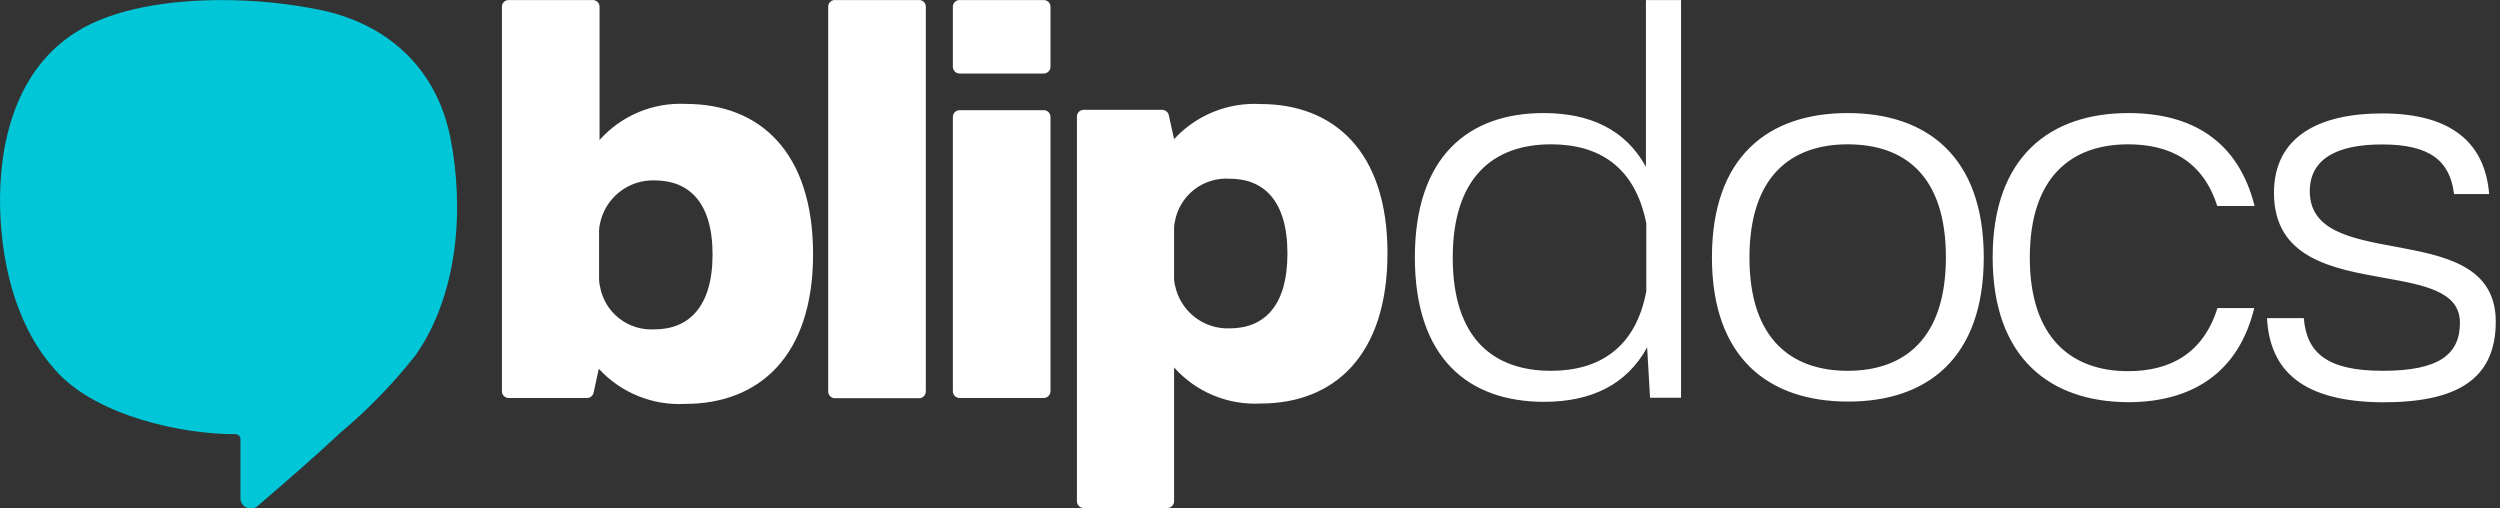 <svg width="177" height="36" viewBox="0 0 177 36" fill="none" xmlns="http://www.w3.org/2000/svg">
<rect x="0" y="0" width="177" height="36" fill="#333333" stroke="none"/>
<path d="M15.722 0.005C11.969 0.005 8.062 0.6 5.432 2.243C1.133 4.916 -0.126 10.099 0.01 14.874C0.146 19.002 1.252 23.437 4.18 26.484C6.981 29.395 12.692 30.74 16.658 30.74C16.706 30.737 16.754 30.745 16.799 30.762C16.844 30.779 16.885 30.805 16.919 30.839C16.954 30.872 16.981 30.912 16.999 30.957C17.017 31.001 17.026 31.049 17.024 31.097V35.268C17.023 35.364 17.041 35.46 17.078 35.549C17.114 35.639 17.168 35.72 17.236 35.788C17.304 35.856 17.386 35.91 17.475 35.946C17.564 35.983 17.66 36.001 17.756 36H17.824C17.971 35.987 18.11 35.931 18.224 35.838C20.199 34.136 22.182 32.434 24.089 30.646C26.048 29.003 27.834 27.164 29.417 25.156C32.439 20.858 32.881 14.789 31.886 9.75C30.915 4.865 27.485 1.707 22.676 0.703C20.387 0.241 18.057 0.007 15.722 0.005V0.005Z" fill="#00C6D7"/>
<path fill-rule="evenodd" clip-rule="evenodd" d="M59.165 0.004H65.123C65.243 0.015 65.353 0.071 65.433 0.161C65.512 0.252 65.553 0.369 65.548 0.489V27.726C65.546 27.851 65.495 27.97 65.406 28.058C65.317 28.145 65.197 28.194 65.072 28.194H59.114C58.989 28.194 58.869 28.145 58.78 28.058C58.691 27.97 58.639 27.851 58.637 27.726V0.489C58.634 0.421 58.646 0.353 58.672 0.29C58.698 0.226 58.738 0.17 58.788 0.124C58.838 0.077 58.898 0.043 58.963 0.022C59.028 0.001 59.097 -0.005 59.165 0.004ZM41.971 0.005H36.014C35.95 0.003 35.887 0.015 35.828 0.039C35.769 0.063 35.715 0.099 35.671 0.145C35.626 0.19 35.591 0.244 35.568 0.303C35.545 0.363 35.535 0.426 35.537 0.49V27.709C35.539 27.834 35.59 27.953 35.679 28.041C35.769 28.129 35.889 28.178 36.014 28.178H41.563C41.669 28.177 41.773 28.14 41.856 28.074C41.939 28.008 41.998 27.915 42.023 27.812L42.397 26.109C43.171 26.951 44.122 27.611 45.182 28.041C46.242 28.47 47.384 28.66 48.525 28.595C53.675 28.595 57.565 25.284 57.565 17.998C57.565 10.712 53.752 7.358 48.577 7.358C47.429 7.297 46.282 7.495 45.221 7.937C44.16 8.379 43.213 9.054 42.448 9.912V0.473C42.448 0.41 42.436 0.349 42.412 0.292C42.388 0.234 42.352 0.182 42.308 0.139C42.264 0.095 42.211 0.061 42.153 0.038C42.096 0.015 42.034 0.003 41.971 0.005ZM42.474 20.245C42.432 20.098 42.412 19.946 42.414 19.794V16.33C42.415 16.157 42.438 15.986 42.482 15.819C42.664 14.937 43.152 14.148 43.859 13.591C44.566 13.033 45.447 12.743 46.346 12.772C48.747 12.772 50.449 14.287 50.449 18.015C50.449 21.743 48.747 23.318 46.346 23.318C45.435 23.376 44.534 23.095 43.819 22.527C43.103 21.959 42.624 21.146 42.474 20.245ZM76.247 8.252V35.488C76.247 35.609 76.293 35.725 76.375 35.814C76.457 35.903 76.57 35.956 76.69 35.965H82.648C82.775 35.965 82.896 35.915 82.985 35.825C83.075 35.736 83.125 35.615 83.125 35.488V26.015C83.889 26.873 84.837 27.548 85.898 27.99C86.959 28.432 88.105 28.63 89.253 28.569C94.428 28.569 98.233 25.206 98.233 17.921C98.233 10.635 94.36 7.366 89.253 7.366C88.111 7.301 86.969 7.491 85.91 7.92C84.85 8.35 83.899 9.01 83.125 9.852L82.75 8.149C82.725 8.044 82.666 7.949 82.581 7.881C82.496 7.813 82.391 7.776 82.282 7.775H76.716C76.591 7.777 76.472 7.828 76.384 7.917C76.296 8.007 76.247 8.127 76.247 8.252ZM83.193 20.21C83.145 20.044 83.122 19.872 83.125 19.7V16.167C83.125 16.015 83.142 15.864 83.176 15.716C83.33 14.816 83.811 14.005 84.528 13.439C85.245 12.873 86.146 12.593 87.057 12.652C89.449 12.652 91.151 14.176 91.151 17.946C91.151 21.717 89.457 23.249 87.057 23.249C86.158 23.281 85.276 22.994 84.568 22.437C83.861 21.881 83.374 21.092 83.193 20.21ZM67.463 0.506V4.762C67.472 4.882 67.526 4.995 67.615 5.077C67.703 5.159 67.819 5.205 67.94 5.204H73.898C74.025 5.204 74.146 5.154 74.235 5.065C74.325 4.975 74.375 4.854 74.375 4.728V0.472C74.375 0.41 74.362 0.348 74.338 0.291C74.314 0.234 74.279 0.182 74.235 0.138C74.19 0.094 74.138 0.06 74.08 0.037C74.022 0.014 73.96 0.003 73.898 0.004H67.94C67.875 0.003 67.81 0.015 67.75 0.04C67.69 0.065 67.636 0.102 67.591 0.15C67.546 0.197 67.511 0.253 67.49 0.314C67.468 0.376 67.459 0.441 67.463 0.506ZM73.898 7.8H67.94C67.814 7.8 67.692 7.851 67.603 7.94C67.514 8.029 67.463 8.151 67.463 8.277V27.709C67.466 27.834 67.517 27.953 67.606 28.04C67.695 28.128 67.815 28.177 67.94 28.177H73.898C74.023 28.177 74.143 28.128 74.232 28.04C74.321 27.953 74.373 27.834 74.375 27.709V8.277C74.375 8.151 74.325 8.029 74.235 7.94C74.146 7.851 74.025 7.8 73.898 7.8ZM100.173 18.219C100.173 11.06 103.986 8.005 109.281 8.005C112.558 8.005 115.077 9.162 116.532 11.809V0.004H119.018V28.16H116.822L116.618 24.594C115.162 27.249 112.643 28.449 109.323 28.449C103.986 28.449 100.173 25.385 100.173 18.219ZM109.808 26.253C113.213 26.253 115.809 24.636 116.558 20.619V15.818C115.766 11.801 113.213 10.218 109.808 10.218C105.791 10.218 102.854 12.49 102.854 18.244C102.854 23.998 105.765 26.253 109.808 26.253ZM130.815 8.005C125.223 8.005 121.205 11.06 121.205 18.218C121.205 25.385 125.257 28.432 130.849 28.432C136.441 28.432 140.45 25.368 140.45 18.218C140.45 11.069 136.407 8.005 130.815 8.005ZM137.769 18.218C137.769 24.015 134.79 26.253 130.815 26.253C126.831 26.253 123.861 23.998 123.861 18.244C123.861 12.49 126.797 10.218 130.815 10.218C134.832 10.218 137.769 12.422 137.769 18.218ZM141.08 18.218C141.08 11.06 145.182 8.005 150.689 8.005C155.2 8.005 158.469 9.988 159.626 14.584H156.979C155.983 11.435 153.668 10.218 150.664 10.218C146.689 10.218 143.71 12.49 143.71 18.244C143.71 23.998 146.731 26.279 150.664 26.279C153.685 26.279 156 24.994 156.996 21.81H159.601C158.486 26.407 155.175 28.475 150.664 28.475C145.182 28.449 141.08 25.385 141.08 18.218ZM163.108 22.525H160.503C160.707 26.253 163.022 28.449 168.717 28.483C173.807 28.483 176.7 26.951 176.7 22.772C176.7 18.785 173.012 18.101 169.539 17.456C166.451 16.883 163.533 16.342 163.533 13.537C163.533 11.256 165.448 10.226 168.64 10.226C172.045 10.226 173.458 11.384 173.747 13.742H176.232C175.943 10.141 173.585 8.03 168.657 8.03C164.223 8.03 160.997 9.647 160.997 13.656C160.997 18.278 165.14 19.019 168.778 19.67C171.626 20.179 174.164 20.633 174.164 22.849C174.164 25.096 172.675 26.253 168.7 26.253C164.725 26.253 163.312 24.968 163.108 22.525Z" fill="white"/>
</svg>
